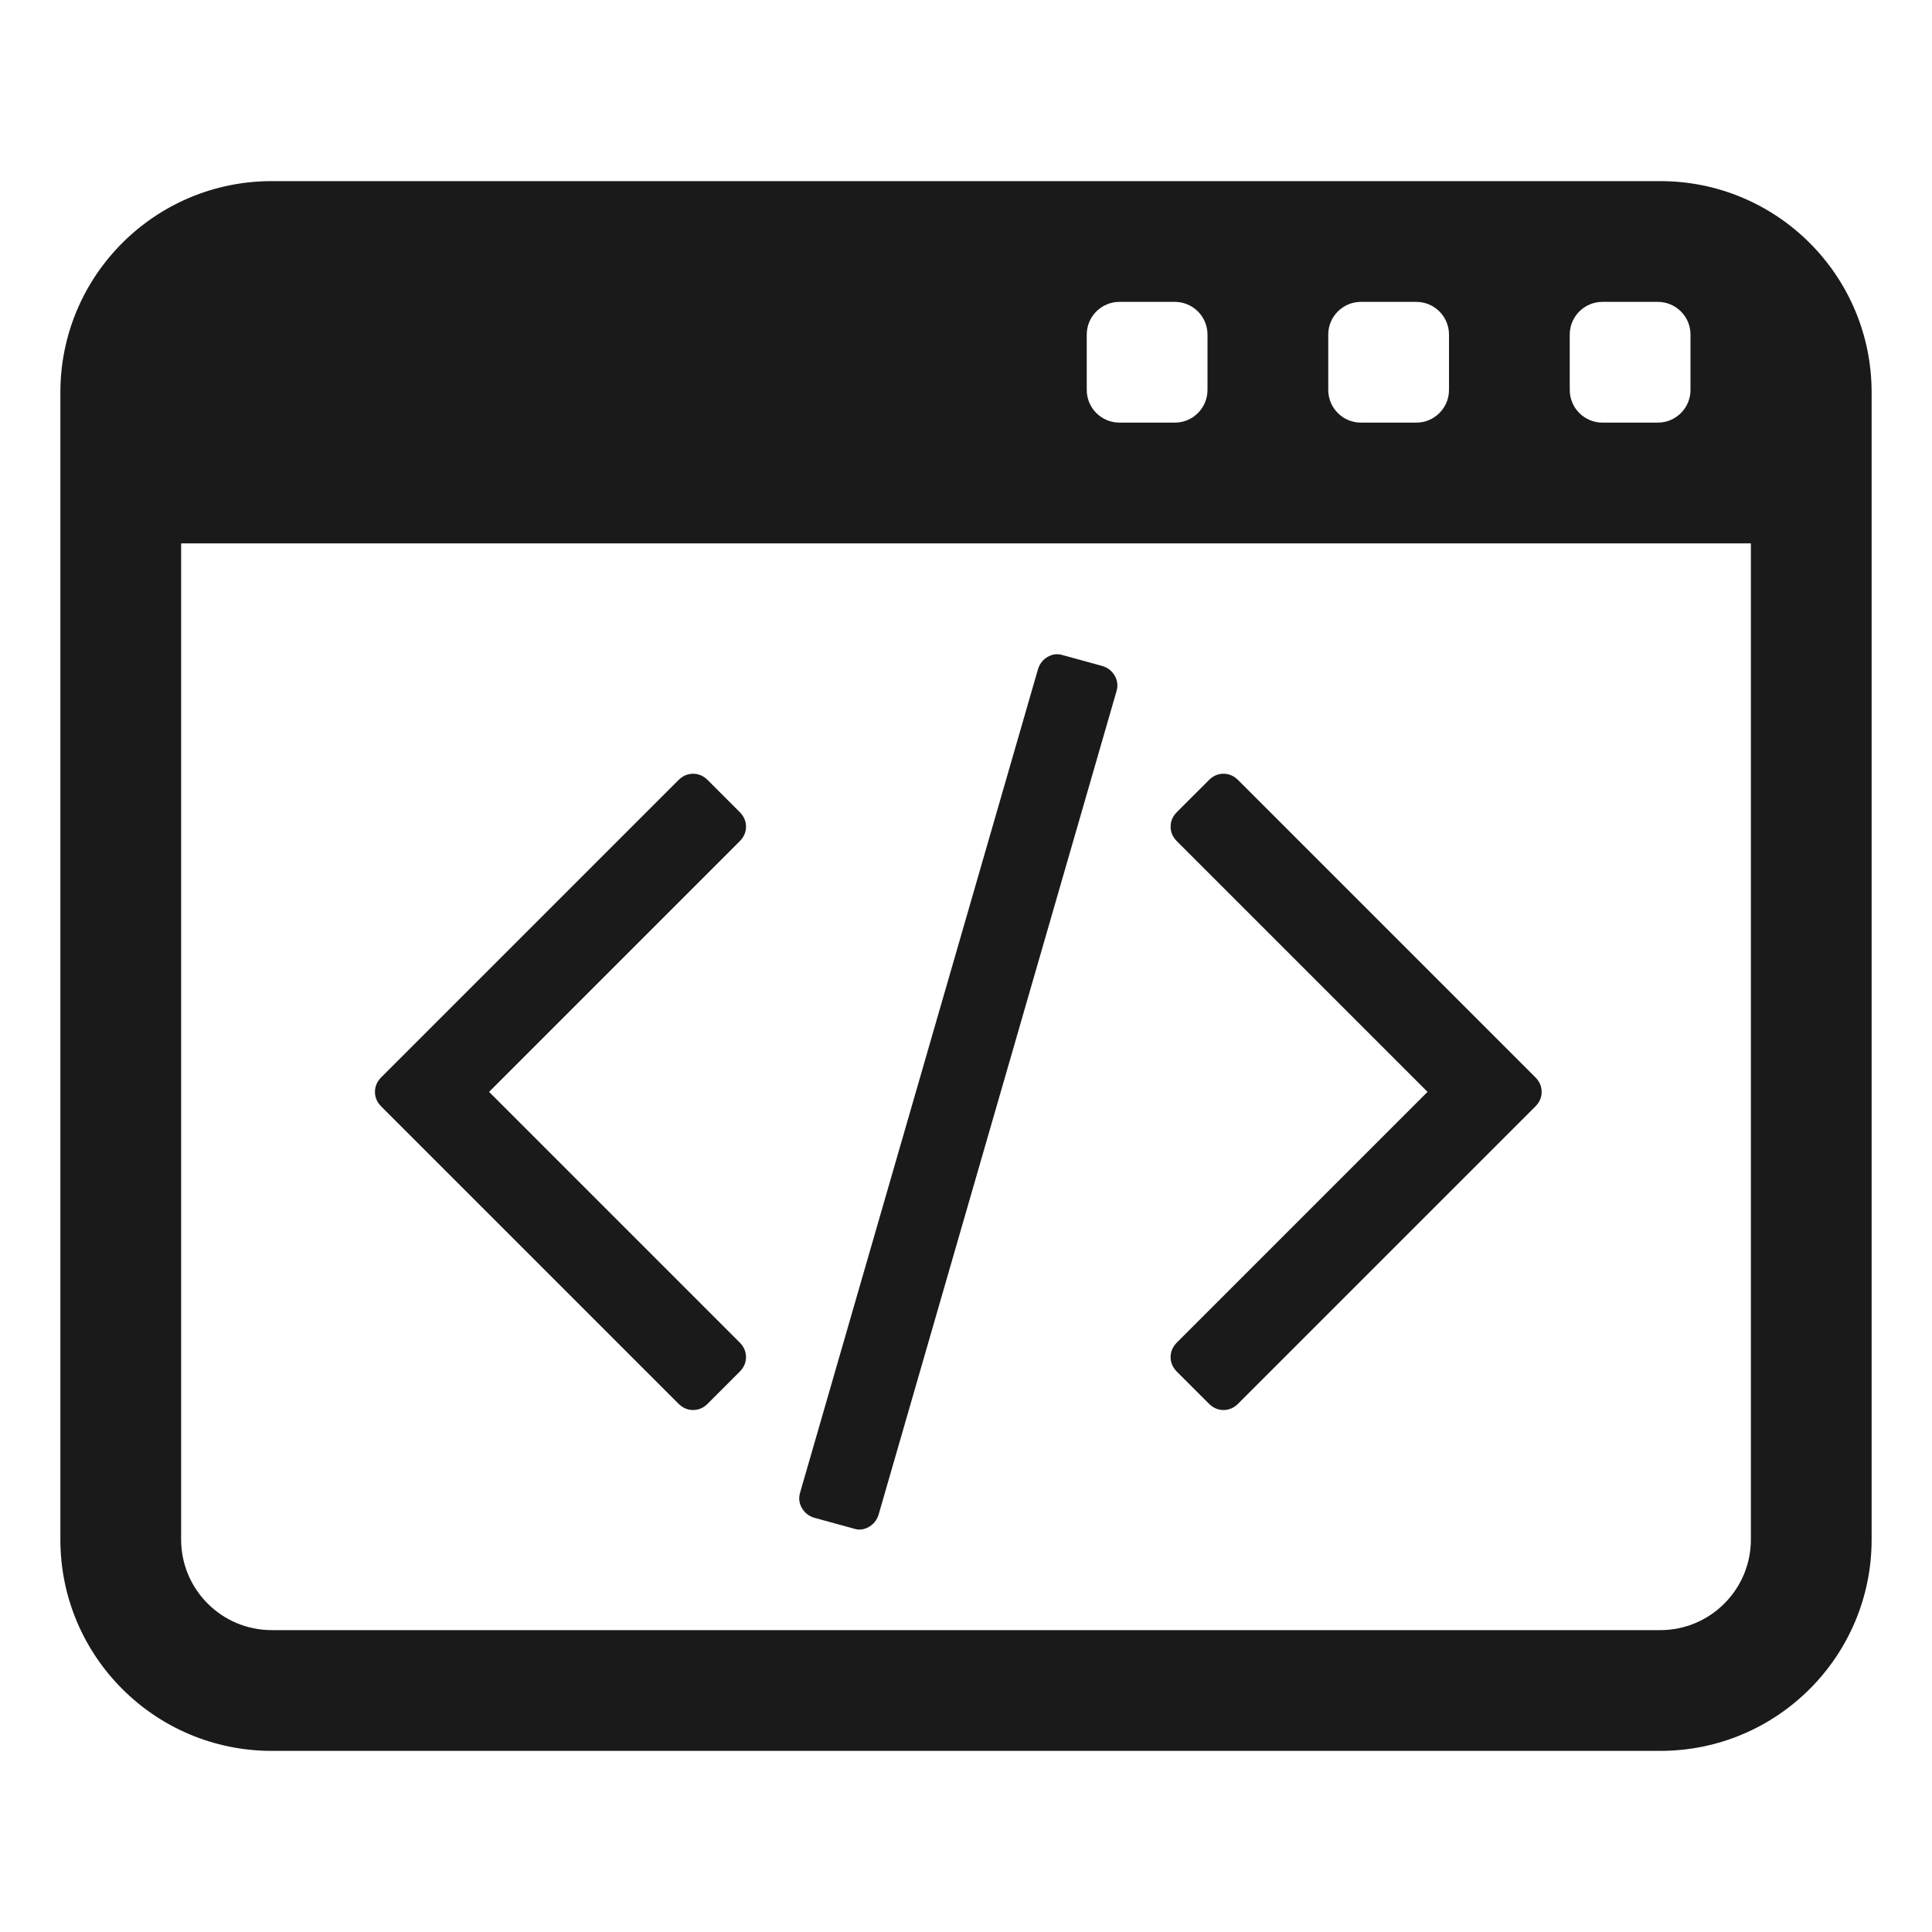 <?xml version="1.0" encoding="UTF-8" standalone="no"?>
<svg
   xmlns:dc="http://purl.org/dc/elements/1.1/"
   xmlns:cc="http://creativecommons.org/ns#"
   xmlns:rdf="http://www.w3.org/1999/02/22-rdf-syntax-ns#"
   xmlns:svg="http://www.w3.org/2000/svg"
   xmlns="http://www.w3.org/2000/svg"
   xmlns:sodipodi="http://sodipodi.sourceforge.net/DTD/sodipodi-0.dtd"
   xmlns:inkscape="http://www.inkscape.org/namespaces/inkscape"
   enable-background="new 0 0 512 512"
   height="512px"
   id="Layer_1"
   version="1.1"
   viewBox="0 0 512 512"
   width="512px"
   xml:space="preserve"
   sodipodi:docname="frontapi.svg"
   inkscape:version="0.92.4 5da689c313, 2019-01-14"><defs
     id="defs9" /><sodipodi:namedview
     pagecolor="#ffffff"
     bordercolor="#666666"
     borderopacity="1"
     objecttolerance="10"
     gridtolerance="10"
     guidetolerance="10"
     inkscape:pageopacity="0"
     inkscape:pageshadow="2"
     inkscape:window-width="1316"
     inkscape:window-height="743"
     id="namedview7"
     showgrid="false"
     inkscape:zoom="0.921875"
     inkscape:cx="-4.3389831"
     inkscape:cy="253.83051"
     inkscape:window-x="50"
     inkscape:window-y="0"
     inkscape:window-maximized="1"
     inkscape:current-layer="Layer_1" /><g
     id="g4"
     style="fill:#1a1a1a"><path
       style="fill:#1a1a1a"
       d="M 72,48 C 41.07,48 16,73.063 16,104 v 304 c 0,30.922 25.07,56 56,56 h 368 c 30.93,0 56,-25.078 56,-56 V 104 C 496,73.063 470.93,48 440,48 Z m 224.672,32 h 14.656 C 316.117,80 320,83.875 320,88.672 V 103.328 C 320,108.125 316.117,112 311.328,112 H 296.672 C 291.883,112 288,108.125 288,103.328 V 88.672 C 288,83.875 291.883,80 296.672,80 Z m 64,0 h 14.656 C 380.117,80 384,83.875 384,88.672 V 103.328 C 384,108.125 380.117,112 375.328,112 H 360.672 C 355.883,112 352,108.125 352,103.328 V 88.672 C 352,83.875 355.883,80 360.672,80 Z m 64,0 h 14.656 C 444.117,80 448,83.875 448,88.672 V 103.328 C 448,108.125 444.117,112 439.328,112 H 424.672 C 419.883,112 416,108.125 416,103.328 V 88.672 C 416,83.875 419.883,80 424.672,80 Z M 48,144 h 416 v 264 c 0,13.234 -10.766,24 -24,24 H 72 C 58.766,432 48,421.234 48,408 Z"
       id="path2"
       inkscape:connector-curvature="0"
       sodipodi:nodetypes="ssssssssssssssssssssssssssssssssssssccssssc" /></g><path
     style="stroke-width:0.169;fill:#1a1a1a"
     d="m 280.159,173.369 c -0.832,-0.004 -1.652,0.222 -2.461,0.679 -1.295,0.732 -2.168,1.831 -2.618,3.295 l -63.02,218.119 c -0.451,1.464 -0.309,2.845 0.423,4.14 0.732,1.295 1.829,2.168 3.293,2.618 l 10.477,2.874 c 1.352,0.451 2.675,0.309 3.971,-0.423 1.295,-0.732 2.168,-1.831 2.618,-3.295 l 63.02,-218.119 c 0.451,-1.464 0.309,-2.845 -0.423,-4.14 -0.732,-1.295 -1.831,-2.168 -3.295,-2.618 l -10.474,-2.874 c -0.507,-0.169 -1.01,-0.253 -1.509,-0.256 z m -96.484,31.682 c -1.464,0 -2.76,0.565 -3.886,1.691 l -78.733,78.731 c -1.126,1.126 -1.689,2.422 -1.689,3.886 0,1.464 0.563,2.762 1.689,3.888 l 78.733,78.731 c 1.126,1.126 2.422,1.691 3.886,1.691 1.464,0 2.76,-0.565 3.886,-1.691 l 8.447,-8.447 c 1.126,-1.126 1.691,-2.422 1.691,-3.886 0,-1.464 -0.565,-2.76 -1.691,-3.886 l -66.398,-66.4 66.398,-66.398 c 1.126,-1.126 1.691,-2.422 1.691,-3.886 0,-1.464 -0.565,-2.76 -1.691,-3.886 l -8.447,-8.447 c -1.126,-1.126 -2.422,-1.691 -3.886,-1.691 z m 140.571,0 c -1.464,0 -2.76,0.565 -3.886,1.691 l -8.449,8.447 c -1.126,1.126 -1.689,2.422 -1.689,3.886 0,1.464 0.563,2.76 1.689,3.886 l 66.4,66.398 -66.4,66.4 c -1.126,1.126 -1.689,2.422 -1.689,3.886 0,1.464 0.563,2.76 1.689,3.886 l 8.449,8.447 c 1.126,1.126 2.422,1.691 3.886,1.691 1.464,0 2.76,-0.565 3.886,-1.691 l 78.733,-78.731 c 1.126,-1.126 1.689,-2.424 1.689,-3.888 0,-1.464 -0.563,-2.76 -1.689,-3.886 l -78.733,-78.731 c -1.126,-1.126 -2.422,-1.691 -3.886,-1.691 z"
     id="path2-3"
     inkscape:connector-curvature="0" /></svg>
